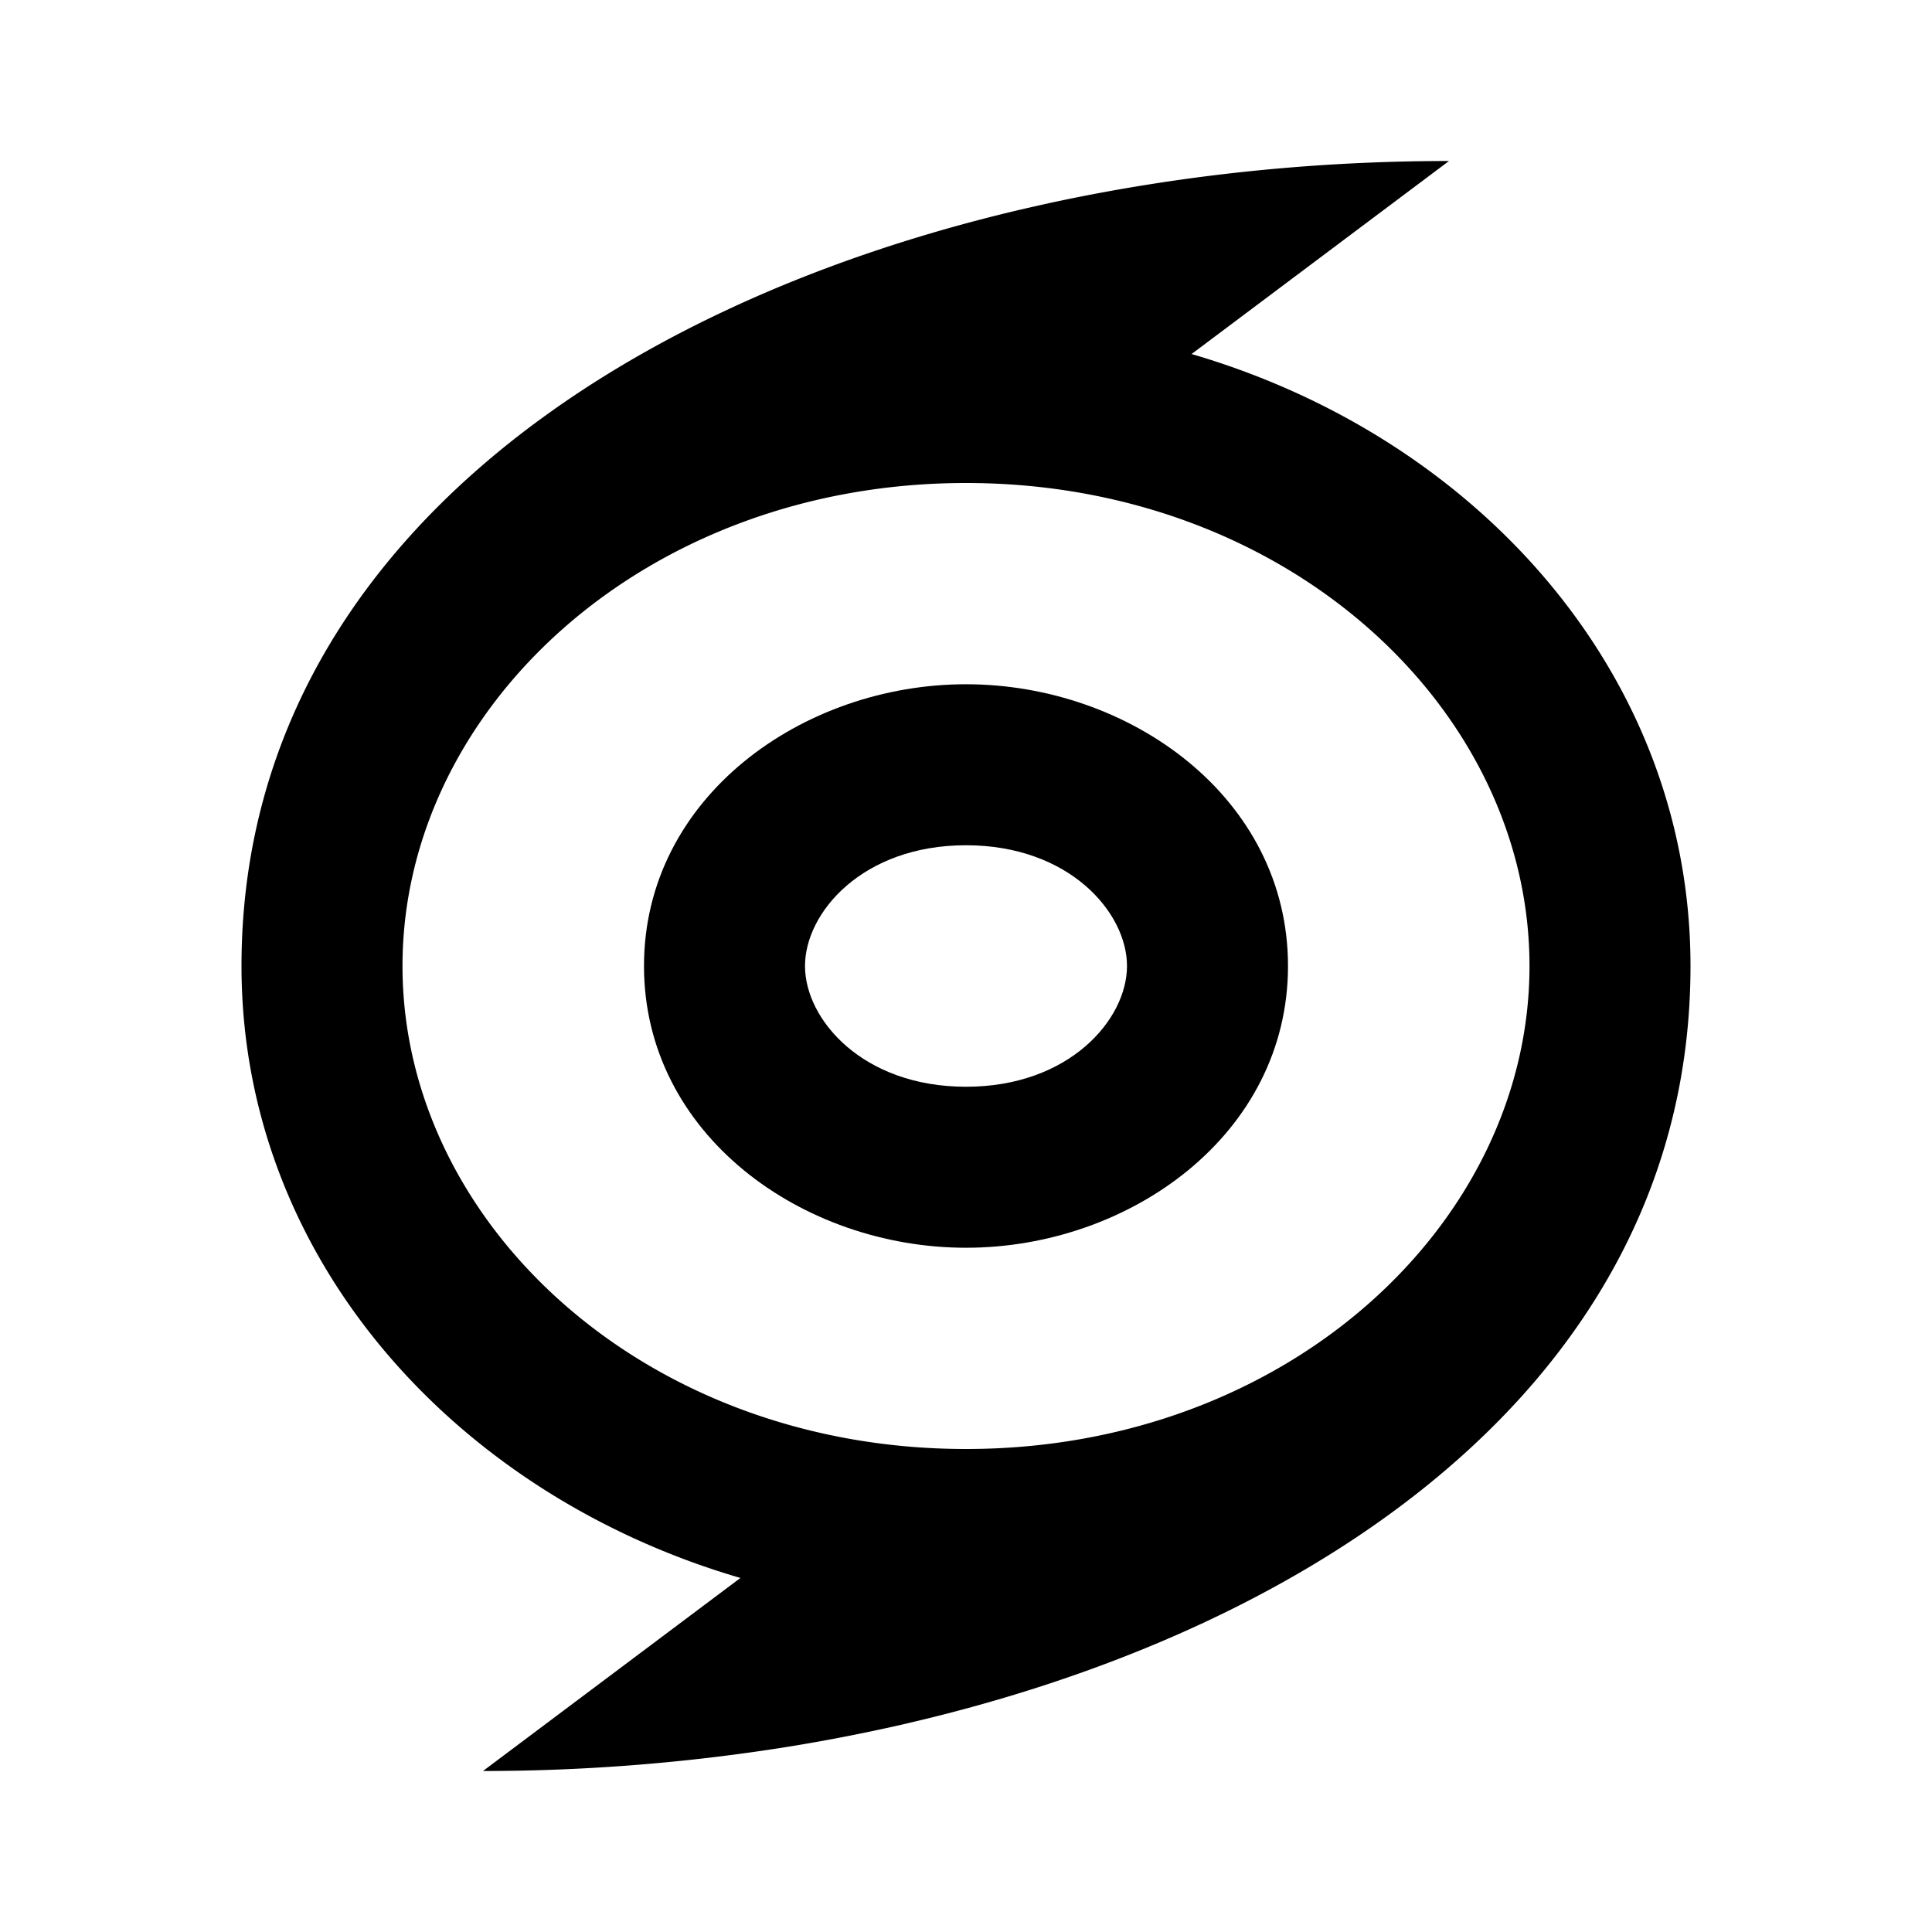 <svg xmlns="http://www.w3.org/2000/svg" width="24" height="24" fill="none">
  <path
    fill="currentColor"
    d="M12 8.5c-2.03 0-4 1.404-4 3.5s1.97 3.5 4 3.5 4-1.404 4-3.5-1.97-3.5-4-3.5M10 12c0-.665.717-1.5 2-1.5s2 .835 2 1.5-.717 1.5-2 1.5-2-.835-2-1.5"
  />
  <path
    fill="currentColor"
    d="M5.072 6.682C3.774 8.134 3 9.912 3 12c0 3.63 2.658 6.569 6.198 7.602L6 22a24 24 0 0 0 3.72-.29c3.733-.591 7.137-2.078 9.208-4.392C20.226 15.866 21 14.088 21 12c0-3.63-2.658-6.569-6.198-7.602L18 2c-1.252 0-2.503.097-3.72.29-3.733.591-7.137 2.077-9.208 4.392M5 12c0-3.192 3.004-6 7-6s7 2.808 7 6-3.004 6-7 6-7-2.807-7-6"
  />
</svg>
